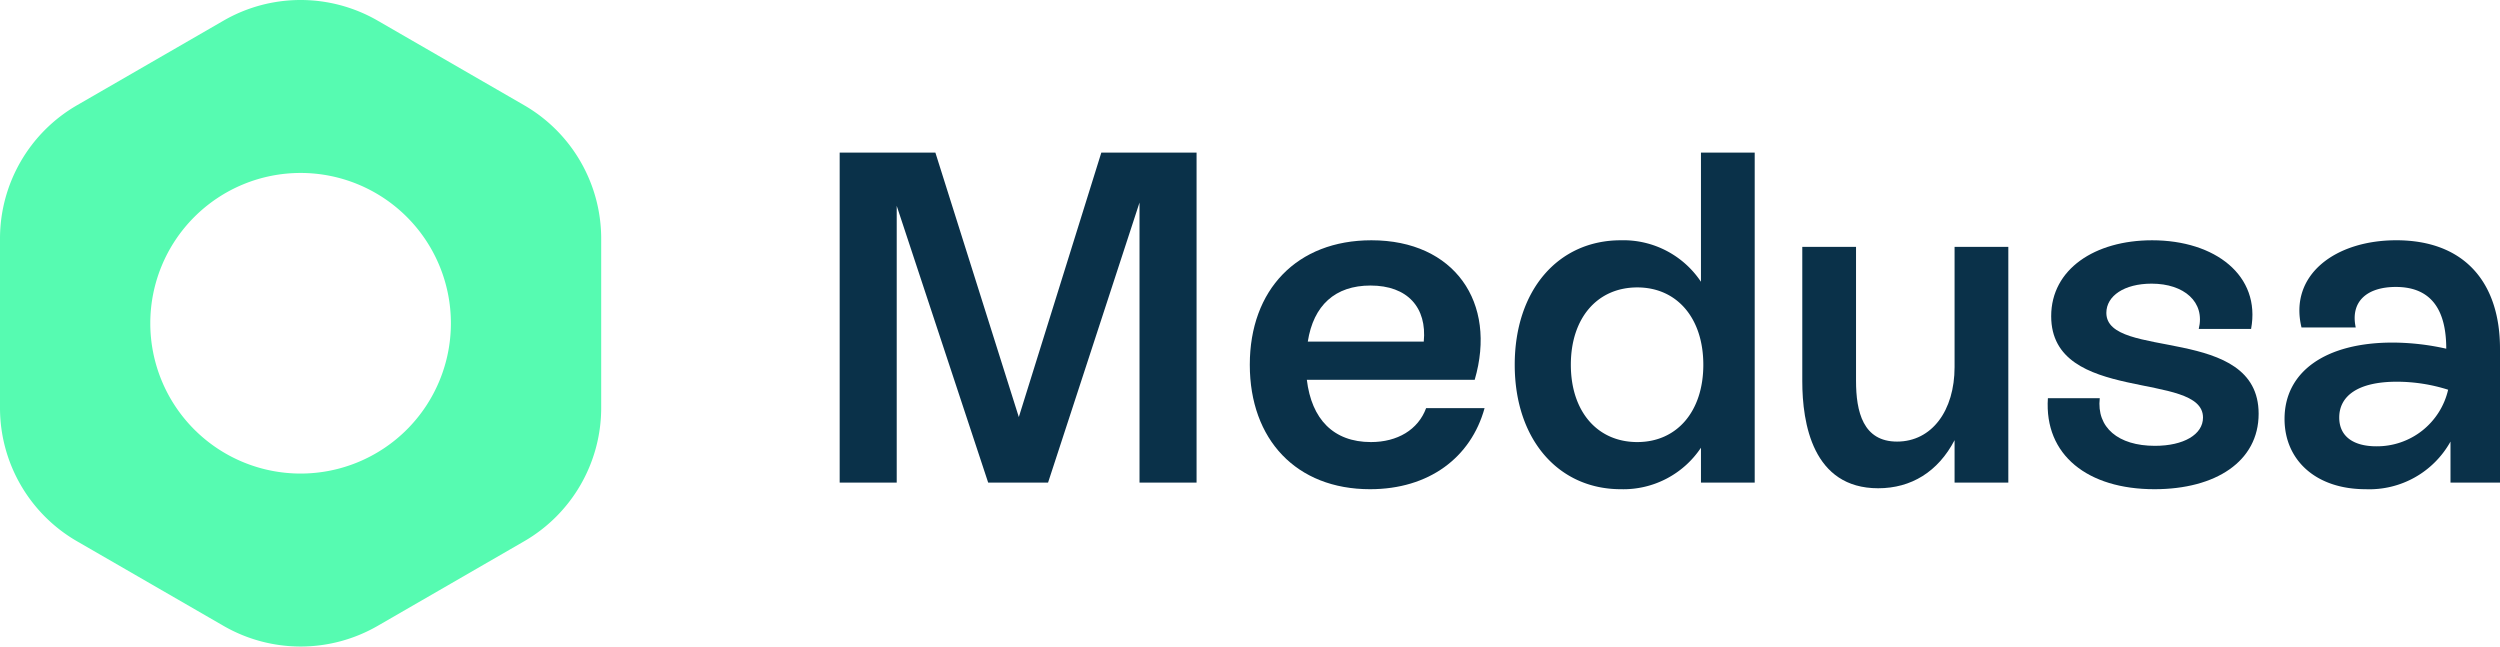 <svg xmlns="http://www.w3.org/2000/svg" viewBox="0 0 371.223 96">
  <title>medusa-logo-full-colour-rgb</title>
  <g id="full-rgb">
    <path id="logoMark" d="M77.827,15.623,56.08,3.066a22.888,22.888,0,0,0-22.888,0L11.444,15.623A22.888,22.888,0,0,0,0,35.444V60.556A22.888,22.888,0,0,0,11.444,80.377L33.192,92.934a22.888,22.888,0,0,0,22.888,0L77.827,80.377A22.888,22.888,0,0,0,89.271,60.556V35.444A22.888,22.888,0,0,0,77.827,15.623ZM44.636,70.318A22.318,22.318,0,1,1,66.953,48,22.318,22.318,0,0,1,44.636,70.318Z" style="fill: #56fbb1"/>
    <g id="type">
      <path id="type_CompoundPathItem_" data-name="type &lt;CompoundPathItem&gt;" d="M163.536,22.657h14.142V71.662H169.206V30.078L155.625,71.662h-8.891l-13.581-41.095V71.662h-8.471V22.657h14.211l12.391,39.273Z" style="fill: #0a3149"/>
      <path id="type_CompoundPathItem_2" data-name="type &lt;CompoundPathItem&gt;" d="M220.445,60.6c-2.03,7.352-8.261,12.042-17.012,12.042-10.921,0-17.852-7.351-17.852-18.482s7.001-18.481,18.062-18.481c12.321,0,18.691,9.24,15.332,20.722H194.052c.701,5.811,3.921,9.241,9.521,9.241,3.92,0,7.001-1.82,8.191-5.041Zm-26.253-9.871H211.414c.49-5.04-2.38-8.33-7.911-8.33C198.253,42.399,195.032,45.34,194.192,50.729Z" style="fill: #0a3149"/>
      <path id="type_CompoundPathItem_3" data-name="type &lt;CompoundPathItem&gt;" d="M252.574,22.657h7.981V71.662h-7.981V66.481a13.849,13.849,0,0,1-11.901,6.161c-9.24,0-15.752-7.351-15.752-18.482,0-11.06,6.441-18.481,15.752-18.481a13.85,13.85,0,0,1,11.901,6.16Zm.351,31.503c0-6.931-3.921-11.481-9.802-11.481-5.95,0-9.87,4.551-9.87,11.481s3.92,11.482,9.87,11.482C249.004,65.641,252.925,61.091,252.925,54.16Z" style="fill: #0a3149"/>
      <path id="type_CompoundPathItem_4" data-name="type &lt;CompoundPathItem&gt;" d="M290.233,36.658h7.981V71.662h-7.981V65.361c-2.451,4.69-6.441,7.141-11.342,7.141-9.73,0-11.271-9.661-11.271-15.892V36.658h7.98V56.541c0,4.62,1.051,9.03,6.092,9.03,5.18,0,8.541-4.62,8.541-11.06Z" style="fill: #0a3149"/>
      <path id="type_CompoundPathItem_5" data-name="type &lt;CompoundPathItem&gt;" d="M304.089,59.131H311.79c-.49,4.341,2.731,7.07,8.191,7.07,4.269,0,7.141-1.68,7.141-4.2,0-7.001-22.543-1.96-22.543-15.052,0-7,6.511-11.27,14.982-11.27,9.381,0,16.171,5.25,14.701,13.161h-7.771c.98-3.99-2.17-6.721-7-6.721-4.061,0-6.721,1.82-6.721,4.34,0,7.071,22.612,1.681,22.612,14.982,0,7.07-6.371,11.201-15.472,11.201C310.04,72.642,303.529,67.601,304.089,59.131Z" style="fill: #0a3149"/>
      <path id="type_CompoundPathItem_6" data-name="type &lt;CompoundPathItem&gt;" d="M371.223,51.78V71.662H363.872V65.571a13.786,13.786,0,0,1-12.601,7.071c-7.42,0-12.041-4.341-12.041-10.432,0-7.07,6.16-11.341,16.031-11.341a36.638,36.638,0,0,1,7.981.91c0-5.321-1.891-9.171-7.491-9.171-4.2,0-6.791,2.1-5.95,6.02H341.749c-1.89-7.77,4.971-12.951,14.072-12.951C366.042,35.679,371.223,42.049,371.223,51.78Zm-7.7,6.091a25.2,25.2,0,0,0-7.631-1.19c-5.741,0-8.541,2.101-8.541,5.32,0,2.801,2.1,4.27,5.53,4.27A10.834,10.834,0,0,0,363.522,57.871Z" style="fill: #0a3149"/>
    </g>
  </g>
</svg>